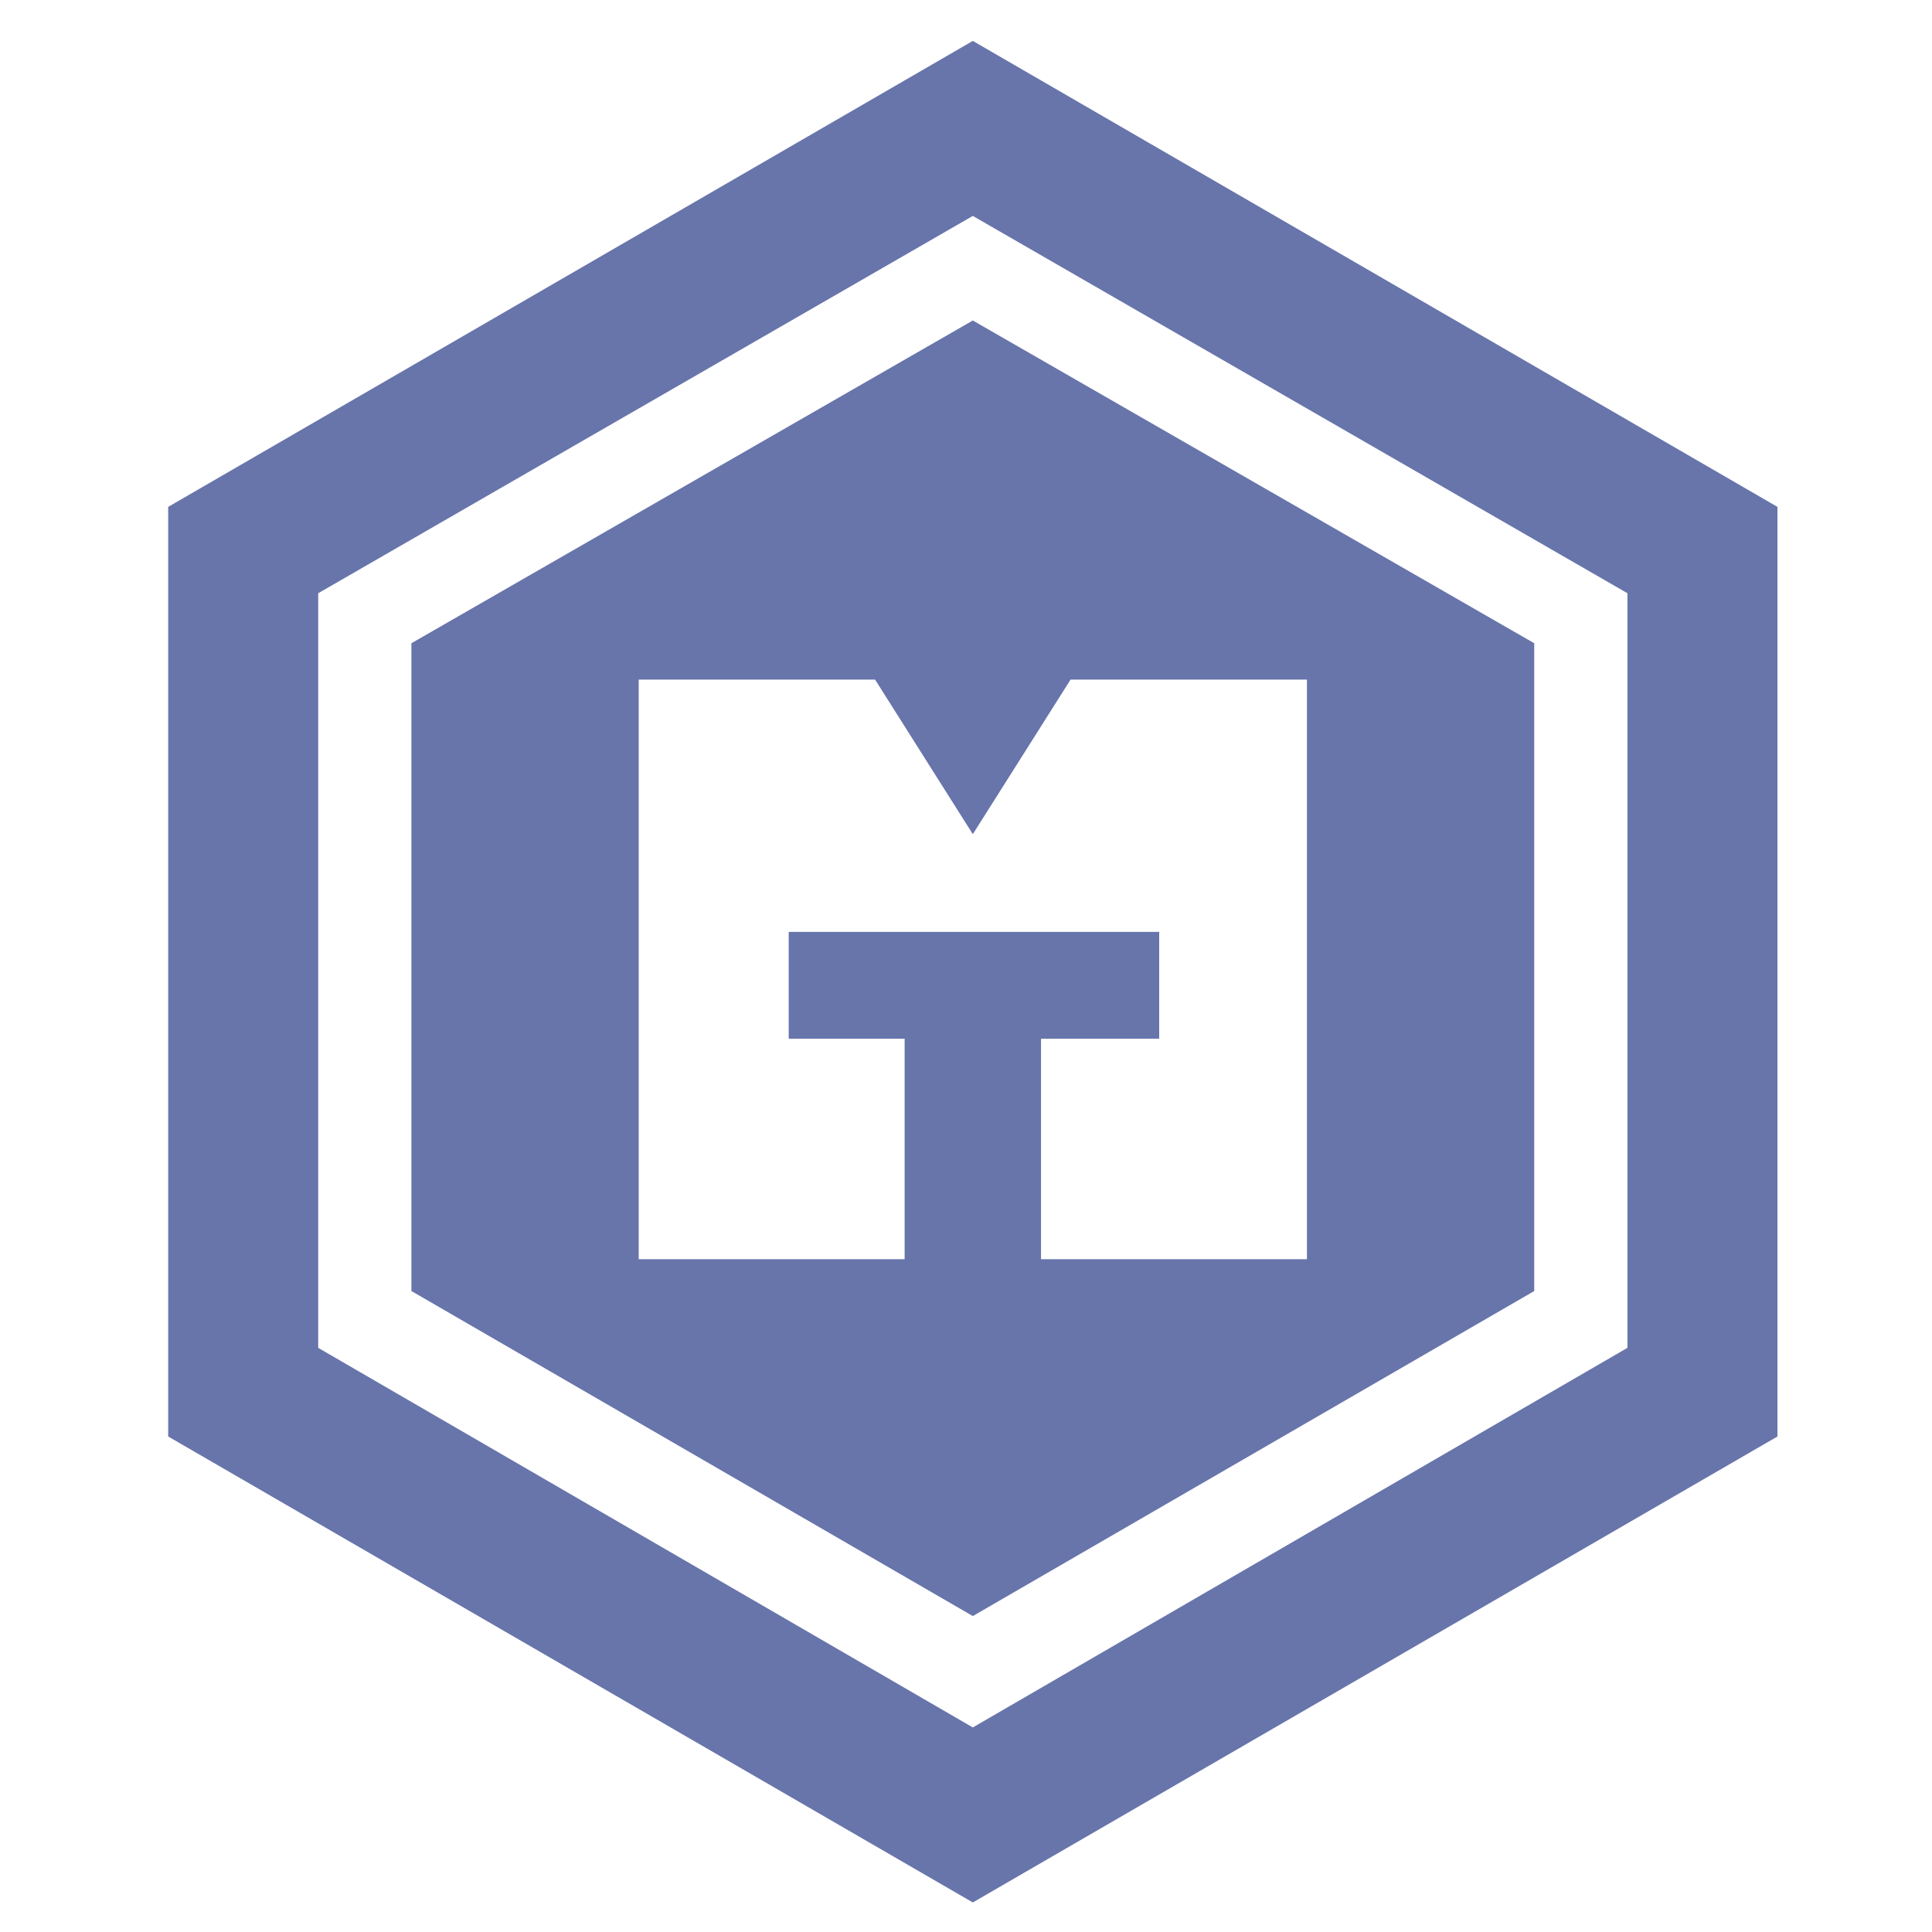 <?xml version="1.0" encoding="utf-8"?>
<!-- Generator: Adobe Illustrator 22.1.0, SVG Export Plug-In . SVG Version: 6.00 Build 0)  -->
<svg version="1.1" id="Layer_1" xmlns="http://www.w3.org/2000/svg" xmlns:xlink="http://www.w3.org/1999/xlink" x="0px" y="0px"
	 viewBox="0 0 85 85" style="enable-background:new 0 0 85 85;" xml:space="preserve">
<style type="text/css">
	.st0{fill:#6875AB;}
</style>
<path class="st0" d="M18.1,28.3v28.5l24.7,14.3l24.7-14.3V28.3L42.8,14.1L18.1,28.3z M47.1,29.9h10.4v15.8v8.7v1H45.8v-9.7l0,0l0,0
	H51V41H34.7v4.7h5.1l0,0v8.7v1H28.1v-1v-8.7V29.9h10.4l4.3,6.8L47.1,29.9z"/>
<path class="st0" d="M42.8,1.8L7.4,22.3v40.9l35.4,20.5l35.4-20.5V22.3L42.8,1.8z M71.6,59.3L42.8,76L14,59.3V26.1L42.8,9.5
	l28.8,16.6V59.3z"/>
</svg>
